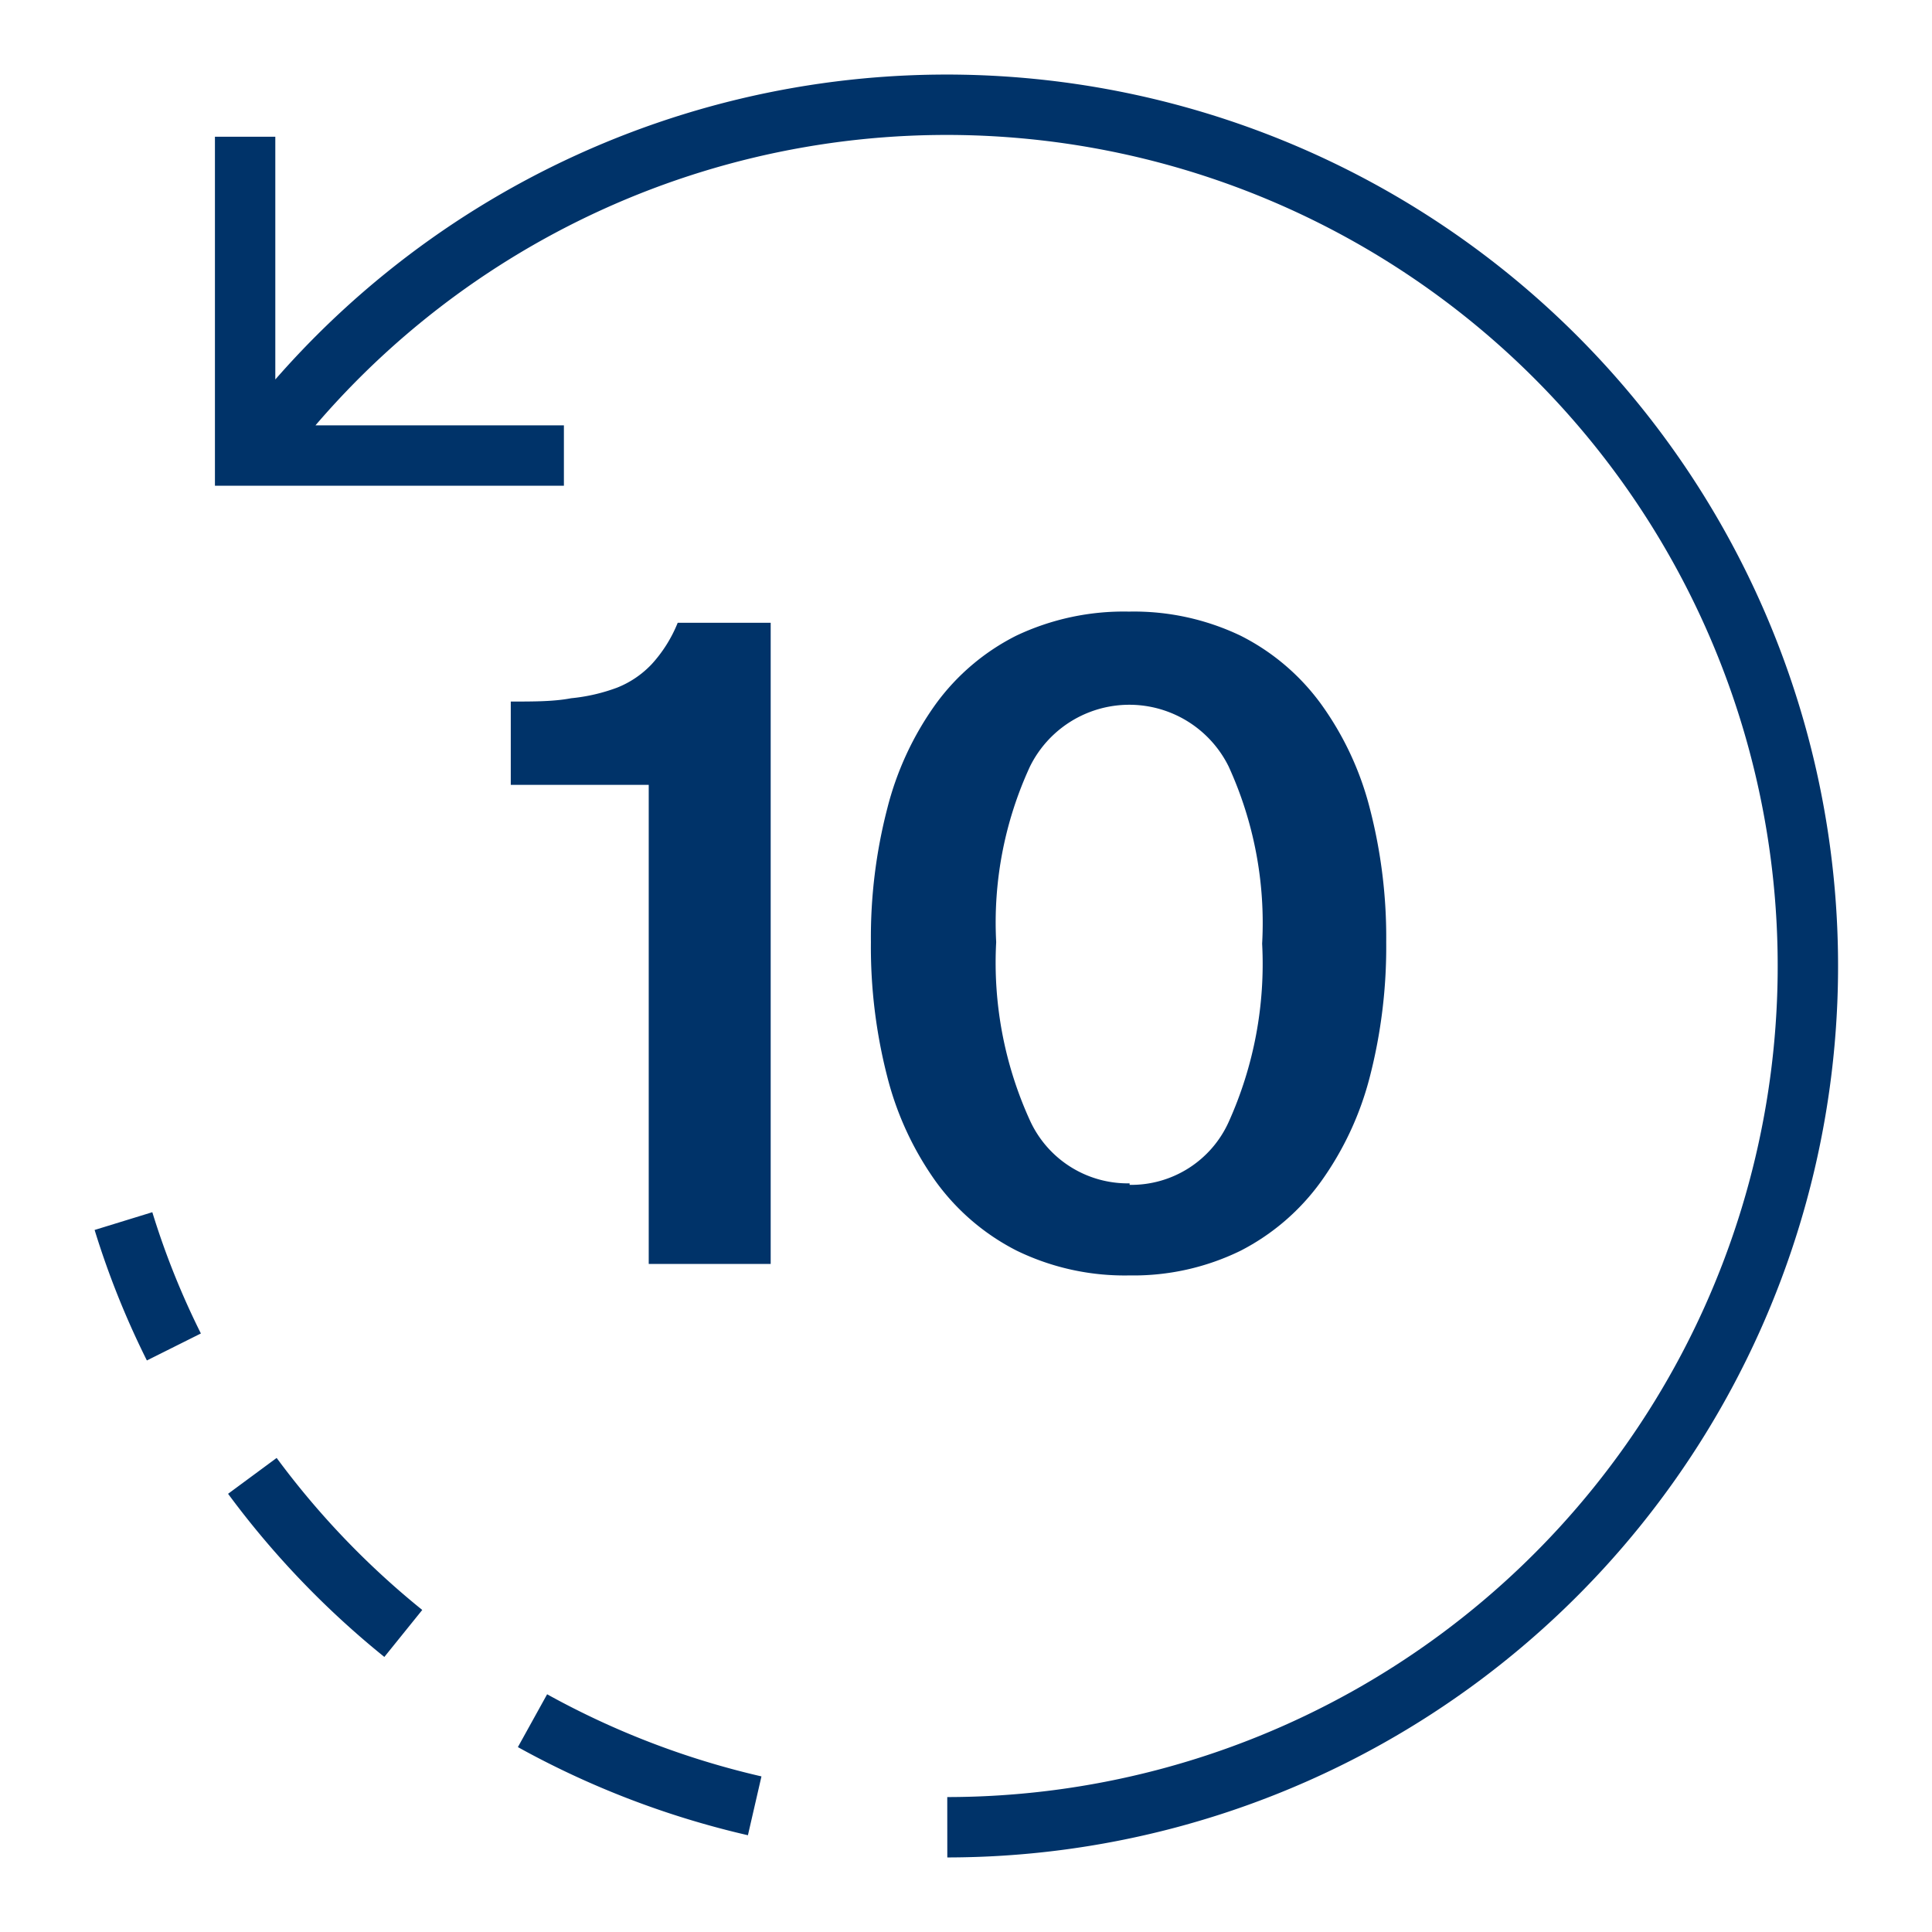 <?xml version="1.0" encoding="UTF-8"?>
<svg xmlns="http://www.w3.org/2000/svg" data-name="Layer 1" viewBox="0 0 64 64"><path fill="none" stroke="#003369" stroke-miterlimit="10" stroke-width="2" d="M18.68 15.09H8.12V4.53m.26 10.56a28.53 28.53 0 1 1 23 45.44M25 59.82A28.3 28.3 0 0 1 17.64 57m-4.28-2.89a28.3 28.3 0 0 1-5-5.22m-2.6-4.27a27.28 27.28 0 0 1-1.67-4.17" style="stroke: #003369;"/><path fill="#003369" d="M21.49 41.87V26h-4.57v-2.76c.76 0 1.43 0 2-.11a6 6 0 0 0 1.52-.35 3.2 3.2 0 0 0 1.15-.78 4.54 4.54 0 0 0 .86-1.37h3.08v21.24zM37.42 42.25a8.18 8.18 0 0 1-3.74-.82A7.51 7.51 0 0 1 31 39.14a10.34 10.34 0 0 1-1.61-3.48 17.23 17.23 0 0 1-.54-4.45 17 17 0 0 1 .54-4.42A10.2 10.2 0 0 1 31 23.32a7.43 7.43 0 0 1 2.66-2.26 8.31 8.31 0 0 1 3.74-.8 8.19 8.19 0 0 1 3.7.8 7.43 7.43 0 0 1 2.66 2.26 10.21 10.21 0 0 1 1.62 3.47 17 17 0 0 1 .54 4.42 17.23 17.23 0 0 1-.54 4.45 10.36 10.36 0 0 1-1.62 3.48 7.51 7.51 0 0 1-2.66 2.29 8.07 8.07 0 0 1-3.68.82zm0-3a3.54 3.54 0 0 0 3.28-2.08 12.73 12.73 0 0 0 1.11-5.91 12.46 12.46 0 0 0-1.11-5.87 3.67 3.67 0 0 0-6.58 0A12.33 12.33 0 0 0 33 31.21a12.59 12.59 0 0 0 1.12 5.91 3.56 3.56 0 0 0 3.3 2.08z" style="fill: #003369;"/></svg>
